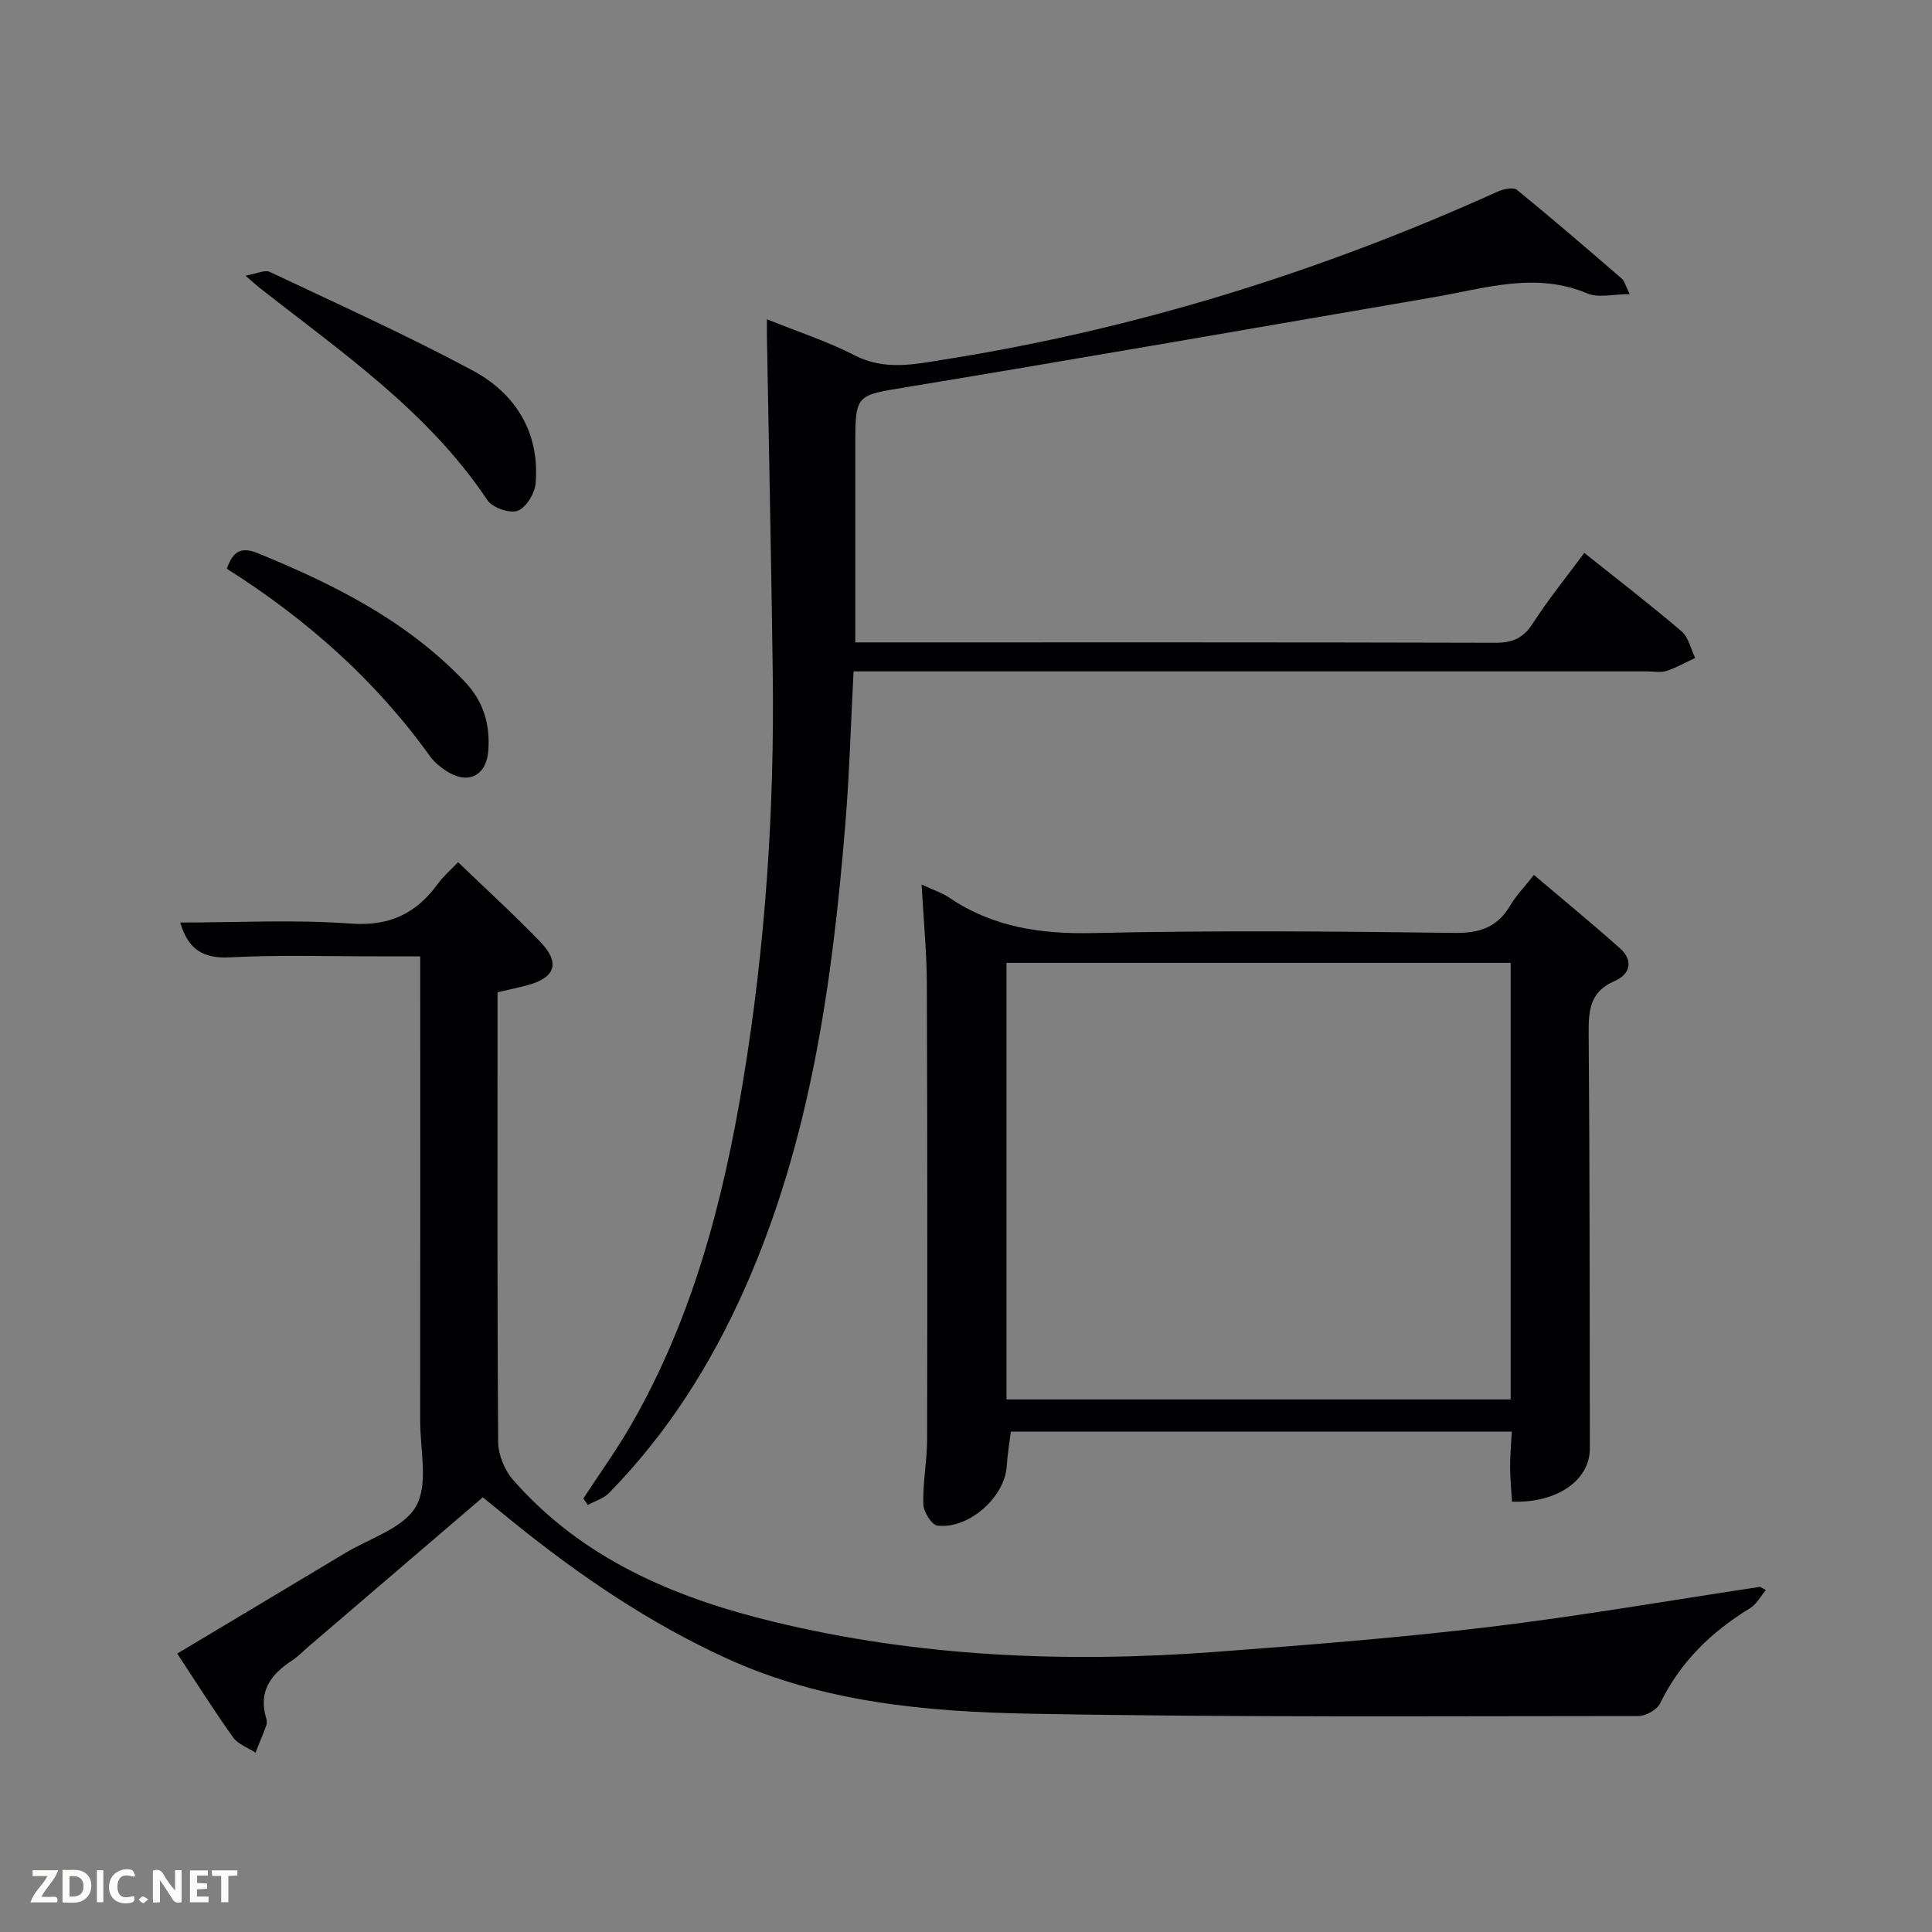 <svg enable-background="new 0 0 400 400" viewBox="0 0 400 400" xmlns="http://www.w3.org/2000/svg"><rect x="0" y="0" width="400" height="400" fill="#808080" stroke="none"/><path d="m365.62 329.2c-1.1 1.29-1.96 2.96-3.33 3.79-8.01 4.88-14.42 11.12-18.58 19.68-.65 1.33-2.97 2.62-4.51 2.62-41.98.01-83.98.3-125.95-.49-21.4-.4-42.81-2.31-62.81-11.45-16.02-7.32-30.4-17.1-44.03-28.1-2.06-1.66-4.1-3.34-6.45-5.25-12.08 10.35-24.06 20.61-36.04 30.87-1.14.97-2.19 2.09-3.43 2.9-4.38 2.85-7.06 6.39-5.38 11.96.14.46.19 1.05.03 1.48-.7 1.9-1.49 3.77-2.24 5.66-1.57-1.03-3.61-1.73-4.63-3.15-3.95-5.54-7.58-11.3-11.58-17.36 11.72-7.01 23.25-13.89 34.76-20.81 5.11-3.08 12.11-5.15 14.69-9.69 2.59-4.57.85-11.65.85-17.63.03-31.83.01-63.65.01-96.23-3.11 0-6.03 0-8.94 0-10.16.02-20.35-.33-30.48.21-5.65.3-8.67-1.77-10.27-7.21 11.85 0 23.63-.65 35.3.22 8.14.6 13.64-2.16 18.15-8.37 1.05-1.45 2.46-2.64 4.08-4.34 5.81 5.59 11.58 10.84 16.98 16.44 4.28 4.43 3.17 7.53-2.84 9.09-1.89.49-3.79.9-5.97 1.4v4.6c0 29.49-.08 58.99.13 88.48.02 2.65 1.3 5.83 3.06 7.84 14.3 16.36 33.39 24.41 53.84 29.38 30.16 7.33 60.85 8.58 91.7 6.26 18.87-1.42 37.76-2.89 56.54-5.15 18.77-2.25 37.42-5.5 56.12-8.31.4.22.81.44 1.22.66z" fill="#010104"/><path d="m328.01 114.47c7.01 5.6 13.72 10.75 20.14 16.24 1.45 1.24 1.91 3.65 2.82 5.51-1.98.92-3.9 2.03-5.97 2.7-1.21.39-2.64.08-3.98.08-52.66 0-105.33 0-157.99 0-1.99 0-3.97 0-6.31 0-.56 10.73-.85 21.17-1.7 31.58-2.7 33.03-7.25 65.7-20.9 96.36-6.96 15.63-16.01 29.9-28.02 42.16-1.14 1.16-2.93 1.68-4.42 2.49-.3-.45-.6-.9-.9-1.35 3.33-5.1 6.9-10.05 9.93-15.32 12.69-22.07 19.04-46.28 23.14-71.13 4.62-27.96 6.51-56.16 6.14-84.5-.31-23.27-.8-46.54-1.21-69.82-.01-.8 0-1.6 0-3.38 6.47 2.62 12.59 4.61 18.24 7.51 6.22 3.19 12.45 1.8 18.53.83 39.76-6.3 77.86-18.19 114.53-34.76 1.19-.54 3.24-.96 4-.35 7.35 5.98 14.53 12.18 21.71 18.38.55.48.73 1.39 1.63 3.2-3.45 0-6.49.82-8.77-.14-10.79-4.55-21.19-1.05-31.73.76-36.31 6.25-72.61 12.57-108.96 18.59-10.81 1.79-10.88 1.38-10.88 12.27v40.62h4.94c42.5 0 85-.04 127.49.08 3.53.01 5.8-.86 7.78-3.92 3.21-4.99 6.97-9.62 10.72-14.69z" fill="#010104"/><path d="m190.81 183.13c2.46 1.15 4.22 1.71 5.69 2.7 9.05 6.13 18.95 7.59 29.79 7.35 24.98-.56 49.98-.36 74.97-.03 5.28.07 8.85-1.29 11.48-5.77 1.16-1.98 2.82-3.66 4.84-6.23 6.09 5.16 12.06 10.05 17.82 15.19 2.84 2.53 2.12 5.38-1.09 6.76-5.13 2.19-5.43 6.04-5.39 10.83.23 28.65.19 57.31.24 85.97.01 6.53-6.73 11.34-16.12 11-.14-2.33-.37-4.73-.39-7.13-.01-2.32.21-4.64.35-7.36-34.58 0-68.96 0-103.72 0-.27 2.26-.7 4.66-.84 7.09-.36 6.39-7.8 13.14-14.36 12.36-1.19-.14-2.88-2.87-2.92-4.45-.12-4.46.78-8.95.79-13.42.06-31.49.06-62.98-.06-94.47-.03-6.47-.67-12.93-1.08-20.39zm121.96 16.22c-35.08 0-69.79 0-104.38 0v90.39h104.38c0-30.18 0-60.1 0-90.39z" fill="#010104"/><path d="m50.82 57.07c2.44-.42 4.02-1.25 5-.79 14.07 6.65 28.28 13.06 41.99 20.4 8.9 4.77 13.95 12.8 13.09 23.36-.17 2.09-1.97 5.06-3.72 5.71-1.66.61-5.23-.64-6.27-2.2-12.29-18.39-30.2-30.64-47.16-43.95-.62-.49-1.2-1.04-2.93-2.53z" fill="#010104"/><path d="m46.96 117.75c1.28-3.64 2.94-4.65 6.51-3.18 15.81 6.47 30.86 14.02 42.84 26.66 3.85 4.07 5.17 8.84 4.79 14.14-.38 5.35-4.29 7.17-8.76 4.21-1.23-.82-2.46-1.81-3.31-3-11.3-15.77-25.54-28.37-42.07-38.83z" fill="#010104"/><g fill="#fbfcfa"><path d="m37.59 393.81c-.92.31-1.52.05-2-.78-.7-1.2-1.52-2.34-2.47-3.78v4.59c-.55.03-.95.05-1.41.07-.03-.37-.06-.64-.06-.91 0-1.91 0-3.81 0-5.7 1.13-.41 1.77-.03 2.29.91.62 1.11 1.38 2.14 2.31 3.19v-4.2h1.35v6.61z"/><path d="m12.94 393.88v-6.75c1.9.19 3.93-.54 5.37 1.29.8 1.01.78 2.88.03 3.97-1.37 1.97-3.4 1.51-5.4 1.49m1.45-1.22c2.04.12 2.92-.58 2.89-2.21-.03-1.51-.98-2.19-2.89-2z"/><path d="m11.81 393.87h-5.49c.68-2.18 2.47-3.48 3.51-5.45h-3.08v-1.21h5.29c-.71 2.13-2.44 3.48-3.47 5.51.86 0 1.63.04 2.39-.01.79-.05 1.14.21.85 1.16"/><path d="m39.33 393.86v-6.61h3.7v1.07h-2.22v1.52c.68.04 1.34.09 2.07.13v1.07c-.72.05-1.38.09-2.1.14v1.48h2.4v1.19h-3.85z"/><path d="m27.71 388.56c-1.15-.3-2.46-.61-3.1.64-.37.73-.41 1.93-.06 2.67.63 1.35 1.99.93 3.17.68.35.94-.01 1.32-.93 1.46-1.62.25-3.05-.27-3.76-1.48-.72-1.24-.6-3.03.31-4.17.88-1.11 2.71-1.7 4-1.16.32.13.44.74.65 1.12-.1.08-.19.16-.28.24"/><path d="m49.15 387.24v1.07c-.59.02-1.17.05-1.87.08v5.44h-1.48v-5.44h-1.85c-.05-.4-.08-.73-.13-1.15z"/><path d="m20.06 387.21h1.33v6.62h-1.33z"/><path d="m30.68 393.25c-.49.38-.8.79-1.05.76-.32-.05-.6-.45-.9-.7.26-.24.51-.64.8-.67.29-.04.62.3 1.15.61"/></g></svg>